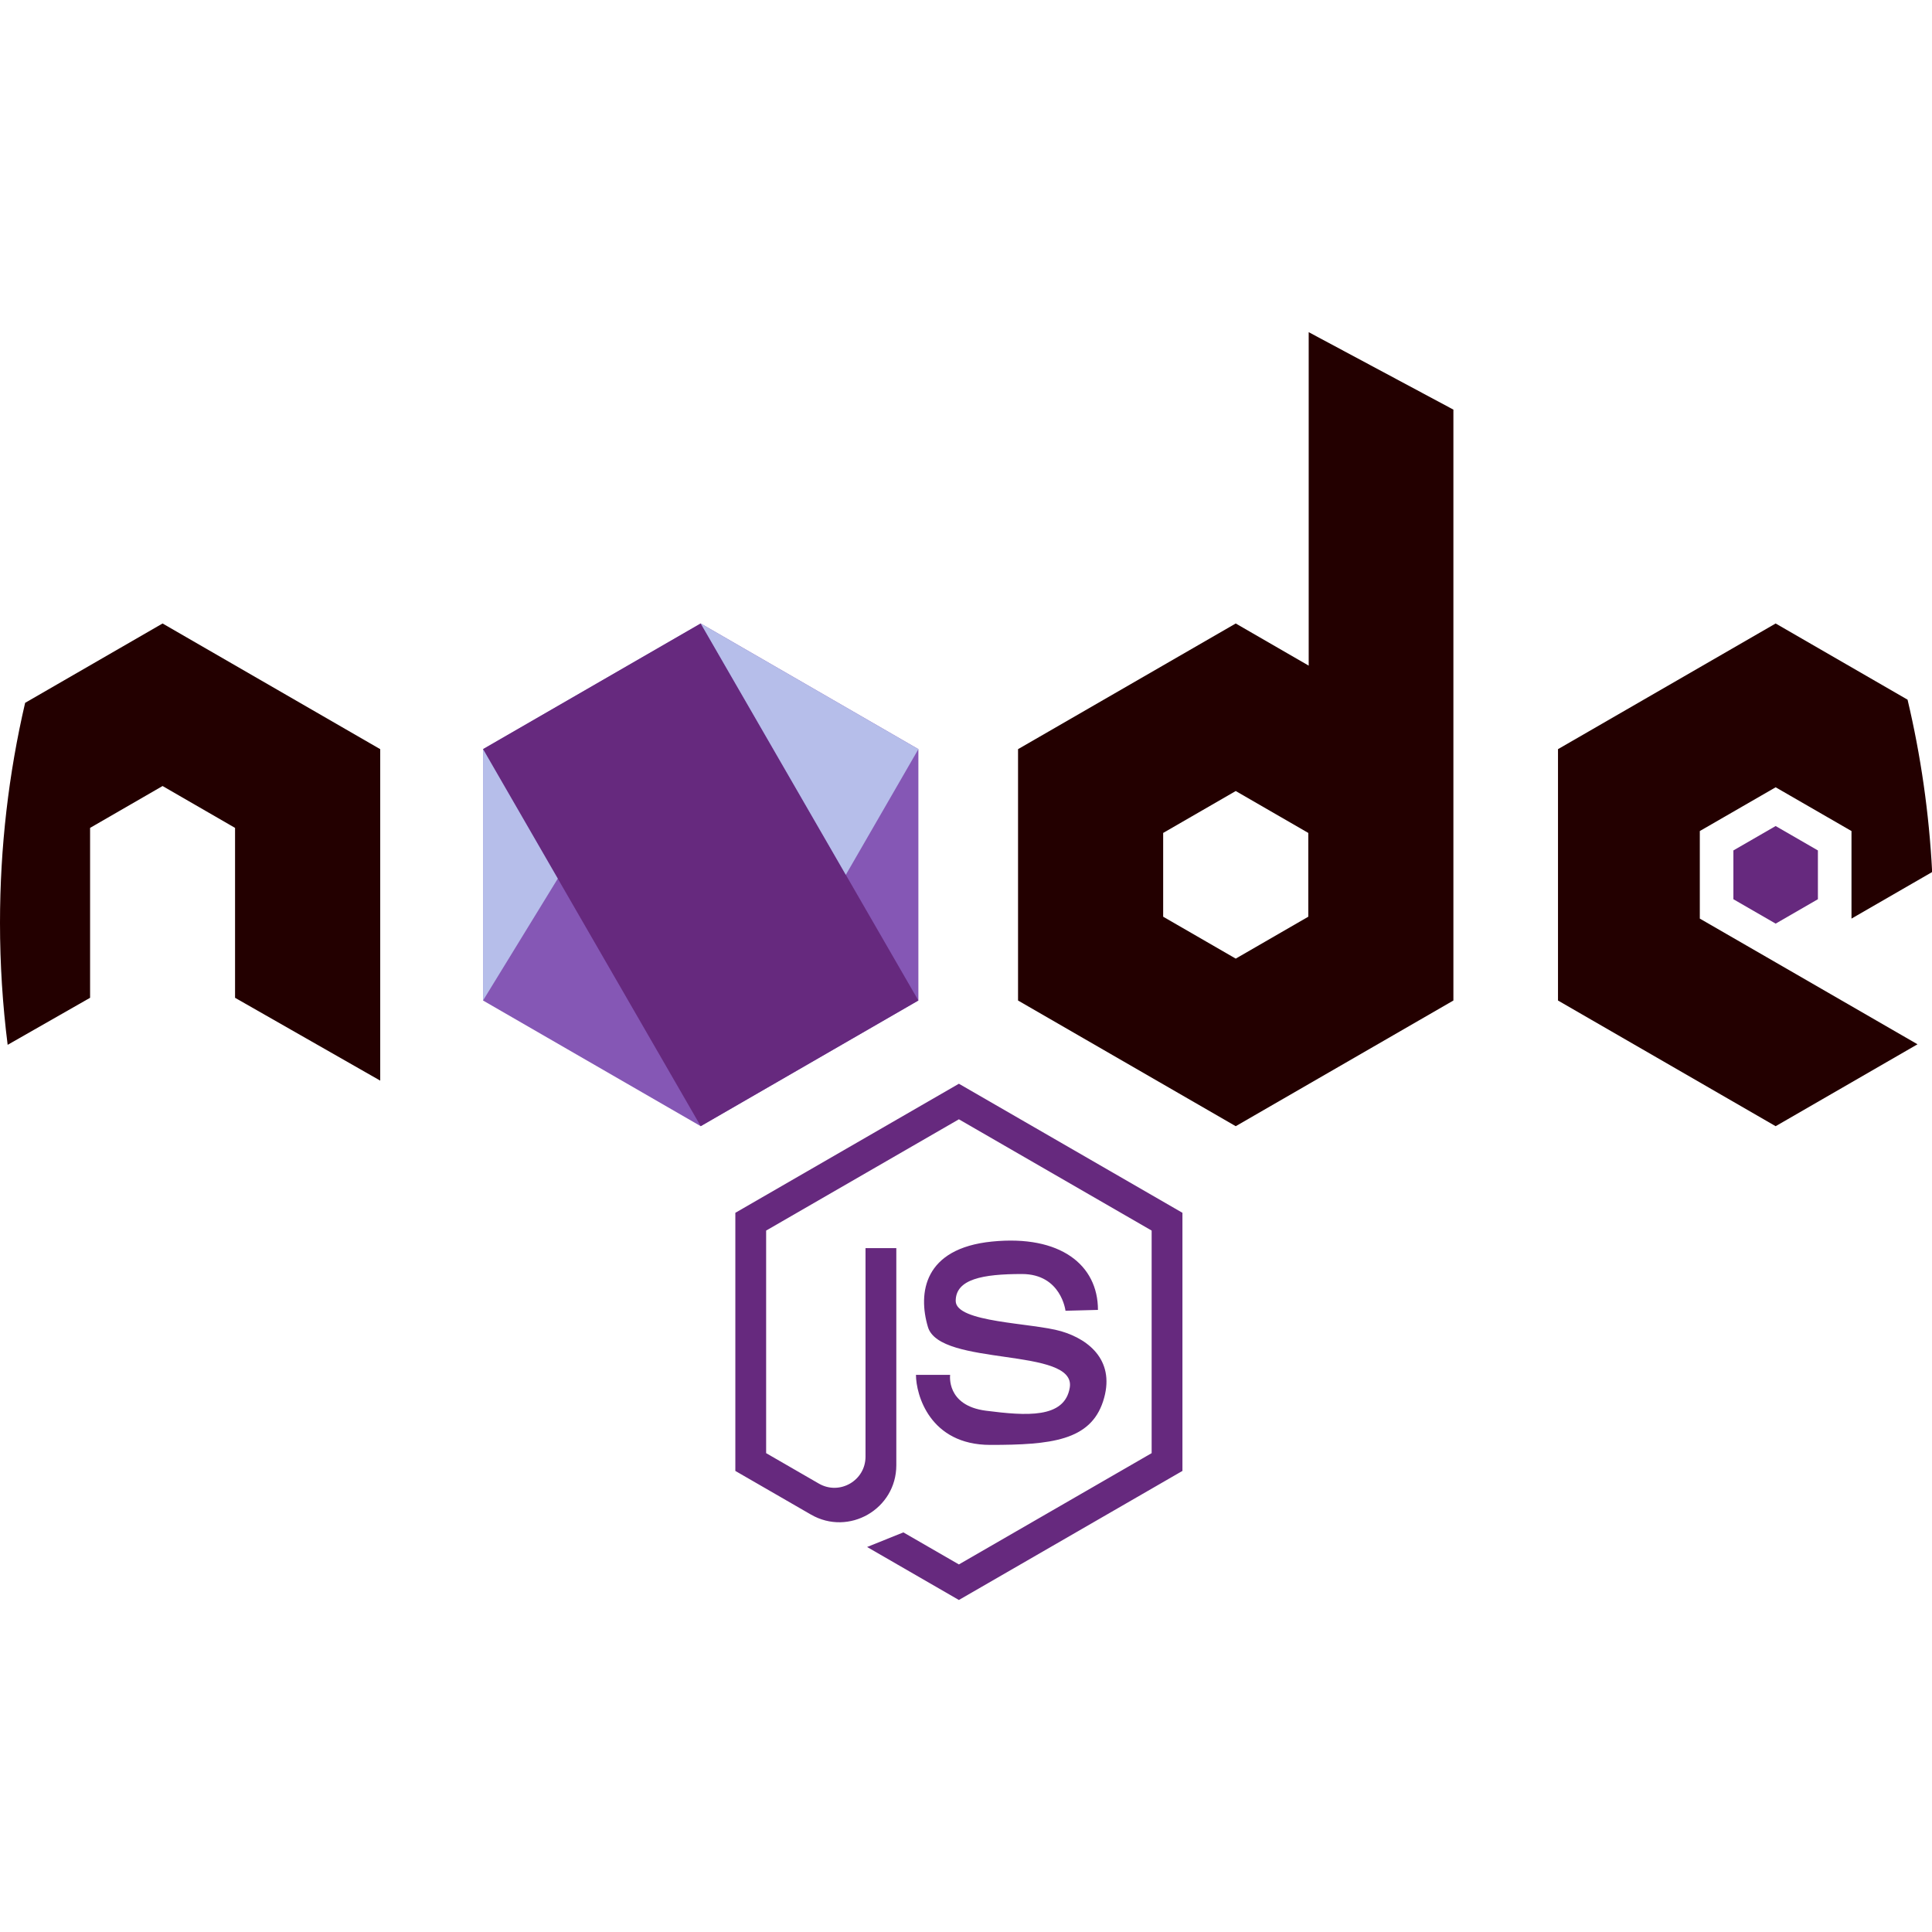 <?xml version="1.0" encoding="UTF-8" standalone="no"?>
<!DOCTYPE svg PUBLIC "-//W3C//DTD SVG 1.1//EN" "http://www.w3.org/Graphics/SVG/1.1/DTD/svg11.dtd">
<svg width="100%" height="100%" viewBox="0 0 1080 1080" version="1.1" xmlns="http://www.w3.org/2000/svg" xmlns:xlink="http://www.w3.org/1999/xlink" xml:space="preserve" xmlns:serif="http://www.serif.com/" style="fill-rule:evenodd;clip-rule:evenodd;stroke-linejoin:round;stroke-miterlimit:2;">
    <g id="nodejs" transform="matrix(2.111,0,0,2.111,2.27374e-13,-24.529)">
        <path d="M243.195,276.559L243.195,210L185.553,176.721L127.912,210L127.912,276.559L185.553,309.838L243.195,276.559Z" style="fill:rgb(133,87,181);fill-rule:nonzero;"/>
        <path d="M470.204,266.459L507.768,288.151L470.204,309.843L412.567,276.563L412.567,210.003L470.204,176.723L505.135,196.9C508.635,211.664 510.84,226.92 511.645,242.541L490.287,254.871L490.287,231.685L470.204,220.097L450.121,231.685L450.121,254.871L470.204,266.459Z" style="fill:rgb(35,0,0);fill-rule:nonzero;"/>
        <path d="M481.392,249.74L481.392,236.82L470.203,230.36L459.013,236.82L459.013,249.74L470.203,256.201L481.392,249.74Z" style="fill:rgb(102,41,126);fill-rule:nonzero;"/>
        <path d="M100.686,210.004L100.686,297.775L62.244,275.843L62.244,230.85L43.05,219.763L23.855,230.849L23.855,275.842L2.027,288.298C0.69,277.723 0,266.94 0,256C0,235.959 2.299,216.451 6.656,197.736L43.05,176.723L100.686,210.004Z" style="fill:rgb(35,0,0);fill-rule:nonzero;"/>
        <g transform="matrix(0.5,0.866,-0.866,0.5,303.456,-39.05)">
            <rect x="127.906" y="210.001" width="115.281" height="66.557" style="fill:rgb(102,41,126);"/>
        </g>
        <path d="M127.912,276.559L147.704,244.283L127.912,210L127.912,276.559Z" style="fill:rgb(182,190,234);fill-rule:nonzero;"/>
        <path d="M223.979,243.277L243.195,210L185.553,176.721L223.979,243.277Z" style="fill:rgb(182,190,234);fill-rule:nonzero;"/>
        <path d="M346.551,99.579L346.551,187.883L327.231,176.723L269.584,210.003L269.584,276.563L327.231,309.843L384.868,276.563L384.868,120.09L346.551,99.579ZM346.446,254.37L327.23,265.467L308.014,254.37L308.014,232.187L327.23,221.09L346.446,232.187L346.446,254.37Z" style="fill:rgb(35,0,0);fill-rule:nonzero;"/>
        <g>
            <path d="M282.149,358.717C282.149,358.717 281.017,348.988 270.61,348.988C260.202,348.988 253.076,350.345 253.076,356.115C253.076,361.885 273.326,361.885 281.019,364.147C288.712,366.409 295.499,372.292 292.105,382.7C288.711,393.108 278.303,394.239 262.239,394.239C246.175,394.239 242.554,380.889 242.554,375.686L251.604,375.686C251.604,375.686 250.472,383.831 261.106,385.188C271.74,386.545 281.908,387.309 283.279,379.08C285.089,368.219 248.888,373.65 245.72,363.016C243.044,354.031 244.588,342.201 262.689,340.39C280.79,338.579 290.745,346.571 290.745,358.491L282.149,358.717Z" style="fill:rgb(102,41,126);fill-rule:nonzero;"/>
            <path d="M194.723,401.131L214.731,412.682C224.784,418.486 237.35,411.231 237.35,399.623L237.35,342.128L229.195,342.128L229.195,397.355C229.195,403.694 222.333,407.657 216.842,404.486L202.877,396.424L202.877,337.484L253.92,308.017L304.963,337.484L304.963,396.424L253.92,425.891L239.216,417.402L229.614,421.274L253.919,435.307L313.117,401.128L313.117,332.777L253.92,298.6L194.722,332.779L194.722,401.131L194.723,401.131Z" style="fill:rgb(102,41,126);fill-rule:nonzero;"/>
        </g>
    </g>
</svg>
